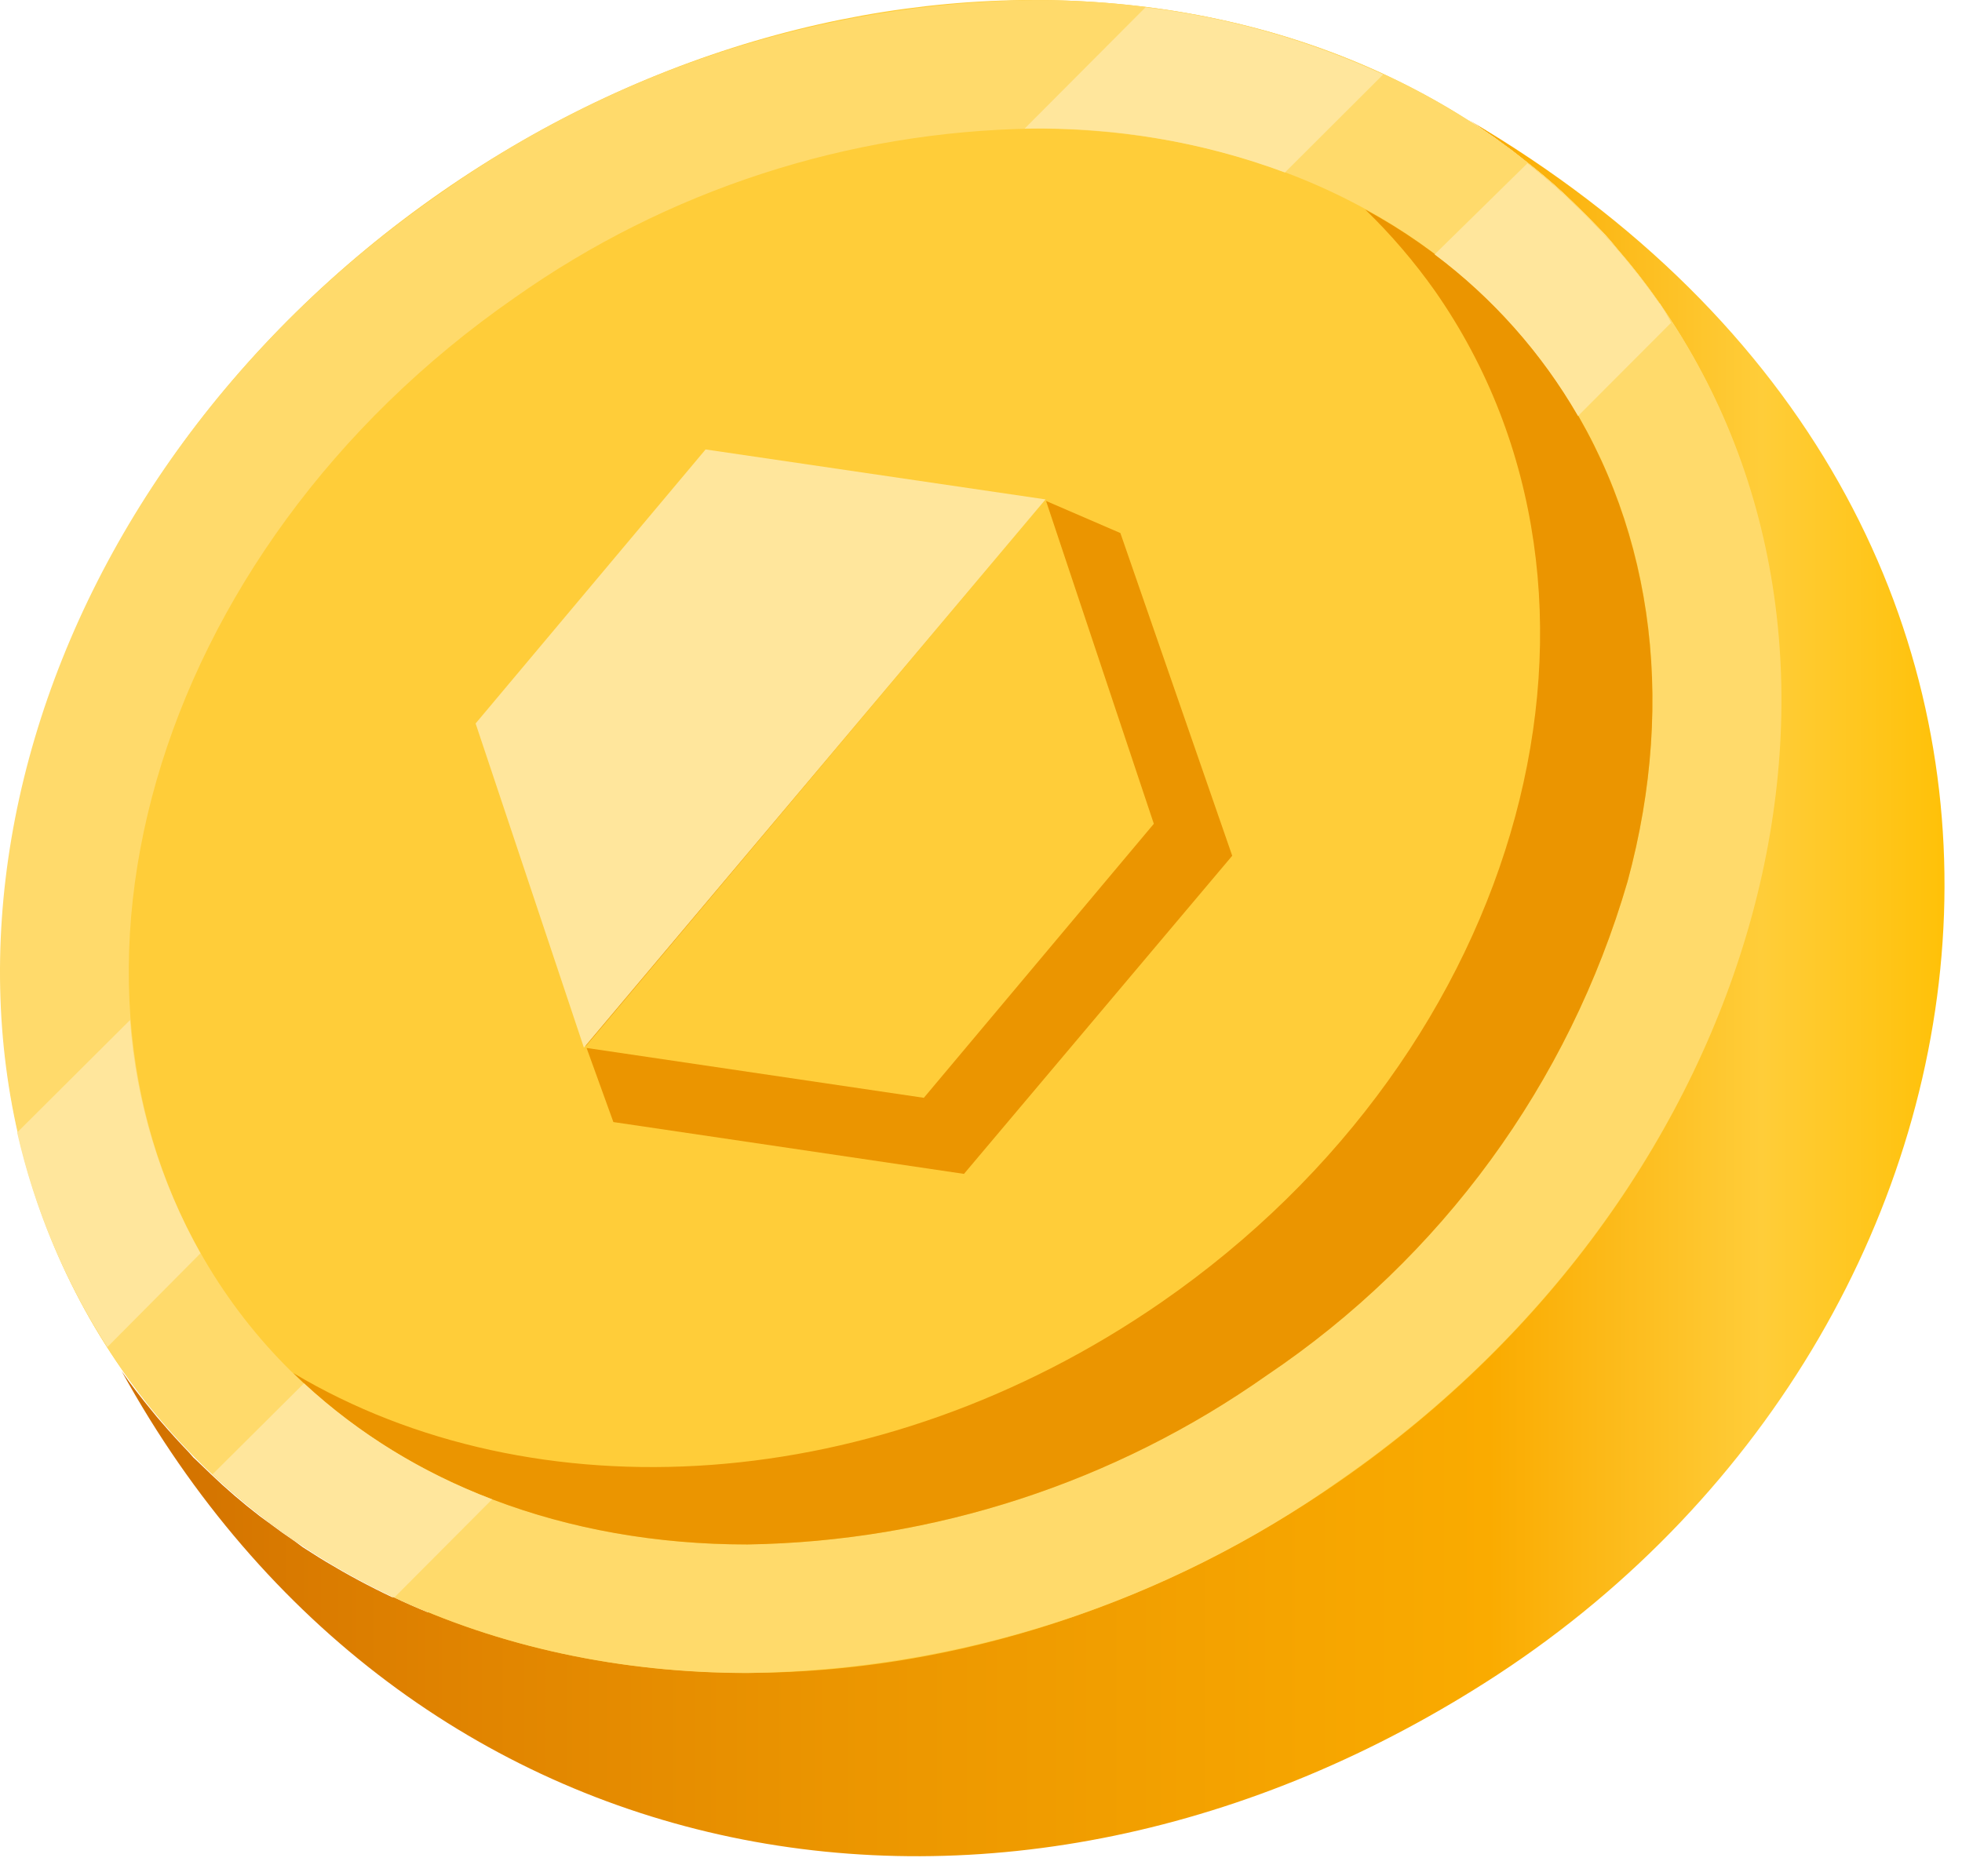 <svg width="92" height="88" viewBox="0 0 92 88" fill="none" xmlns="http://www.w3.org/2000/svg">
<path d="M68.858 5.62C69.132 5.796 69.397 5.973 69.652 6.159C69.936 6.345 70.211 6.541 70.495 6.757C70.769 6.953 71.044 7.159 71.309 7.374L71.966 7.894C72.564 8.374 73.132 8.874 73.691 9.414L74.416 10.129C74.906 10.629 75.397 11.11 75.828 11.668C76.527 12.472 77.181 13.313 77.789 14.188C79.681 16.906 81.131 19.907 82.082 23.079C82.331 23.864 82.537 24.648 82.7 25.432C83.427 28.769 83.655 32.195 83.376 35.598C83.376 36.235 83.269 36.863 83.19 37.5C83.063 38.48 82.906 39.382 82.72 40.333C82.533 41.284 82.357 41.99 82.132 42.813C81.655 44.569 81.066 46.291 80.367 47.97L80.239 48.284C80.141 48.529 80.034 48.774 79.926 48.999C79.759 49.382 79.592 49.754 79.416 50.136L79.357 50.234C78.838 51.342 78.259 52.421 77.632 53.489L77.171 54.264L76.73 54.979C76.495 55.362 76.24 55.744 75.975 56.116C75.465 56.871 74.916 57.626 74.367 58.371C74.014 58.812 73.681 59.244 73.338 59.665L72.583 60.567C72.279 60.92 71.966 61.273 71.603 61.616C70.966 62.322 70.299 63.008 69.642 63.685L69.583 63.734C69.083 64.224 68.603 64.714 68.064 65.175C67.525 65.635 67.289 65.88 66.887 66.214C65.576 67.332 64.208 68.382 62.79 69.361C62.25 69.743 61.701 70.096 61.152 70.449C60.907 70.615 60.652 70.763 60.407 70.919L60.064 71.125L59.398 71.537L59.133 71.684L58.731 71.909L57.751 72.449L57.27 72.694L56.623 73.027L56.035 73.331L55.496 73.586L54.8 73.909L54.349 74.125L54.172 74.204L52.712 74.821C52.271 75.007 51.82 75.174 51.359 75.341C50.898 75.507 50.173 75.772 49.575 75.968L49.232 76.086C48.81 76.223 48.389 76.341 47.967 76.458C47.693 76.546 47.418 76.635 47.144 76.703C46.869 76.772 46.683 76.821 46.457 76.88C42.706 77.86 38.845 78.364 34.968 78.38H33.909H32.929L31.752 78.301L30.694 78.203L29.576 78.076L28.468 77.909L27.41 77.733L26.311 77.507C25.978 77.439 25.635 77.38 25.331 77.292C25.027 77.203 24.498 77.066 24.076 76.948L23.576 76.811L23.282 76.733L22.302 76.409C22.106 76.341 21.9 76.282 21.704 76.203L21.263 76.056L20.184 75.625H20.067C19.518 75.4 18.979 75.164 18.449 74.909H18.381C17.317 74.406 16.28 73.85 15.273 73.243C14.91 73.027 14.557 72.792 14.195 72.566L13.851 72.311C13.427 72.024 13.015 71.73 12.616 71.429L12.175 71.106C11.379 70.494 10.616 69.84 9.891 69.145L9.185 68.469L9.068 68.361L8.862 68.126C8.42 67.665 7.989 67.194 7.577 66.714C7.421 66.537 7.273 66.361 7.126 66.175C6.636 65.577 6.146 64.959 5.705 64.312C19.037 88.507 47.094 93.653 70.221 78.546C95.739 61.832 100.983 24.471 68.858 5.62Z" fill="url(#paint0_linear)"/>
<path d="M62.848 69.449C82.749 55.636 89.454 30.912 77.808 14.217C66.162 -2.478 40.555 -4.801 20.684 9.011C0.813 22.824 -5.873 47.558 5.724 64.243C17.322 80.928 42.947 83.272 62.848 69.449Z" fill="#FFCD39"/>
<path d="M77.828 14.227C71.269 4.845 60.339 0.002 48.486 0.002C38.517 0.129 28.822 3.281 20.684 9.041C0.764 22.825 -5.922 47.548 5.724 64.243C12.263 73.615 23.194 78.468 35.046 78.468C45.017 78.341 54.713 75.185 62.848 69.42C82.749 55.617 89.454 30.902 77.828 14.227ZM76.318 41.343C73.566 50.809 67.578 59.008 59.398 64.508C52.262 69.54 43.776 72.303 35.046 72.439C24.723 72.439 15.841 68.194 10.685 60.803C0.96 46.862 6.999 25.854 24.135 13.962C31.266 8.922 39.755 6.157 48.486 6.031C58.809 6.031 67.691 10.276 72.838 17.668C77.455 24.246 78.671 32.667 76.318 41.343Z" fill="#FFDA6B"/>
<path d="M35.046 72.439C43.776 72.303 52.262 69.539 59.398 64.508C67.578 59.007 73.567 50.809 76.318 41.343C78.671 32.667 77.436 24.256 72.838 17.668C70.546 14.404 67.525 11.719 64.015 9.825C65.222 10.996 66.318 12.276 67.289 13.649C77.299 27.991 71.583 49.234 54.447 61.087C41.173 70.263 25.037 71.125 13.754 64.4C18.979 69.537 26.478 72.439 35.046 72.439Z" fill="#EB9500"/>
<path d="M48.045 6.032L53.712 0.346C57.568 0.81 61.328 1.872 64.858 3.493L60.251 8.09C56.348 6.642 52.207 5.944 48.045 6.032ZM5.009 63.205L9.401 58.783C7.51 55.423 6.382 51.688 6.097 47.843L0.803 53.117C1.62 56.701 3.057 60.115 5.048 63.205H5.009ZM23.076 70.322C19.813 69.092 16.817 67.245 14.253 64.881L9.969 69.145C12.482 71.516 15.358 73.468 18.488 74.929L23.076 70.322ZM77.828 14.257C76.091 11.768 74 9.545 71.622 7.659L67.27 11.933C70.001 13.978 72.289 16.556 73.995 19.511L78.357 15.139C78.2 14.815 78.014 14.521 77.828 14.227V14.257Z" fill="#FFE69C"/>
<path d="M52.535 25.001L49.016 23.481L27.458 49.019L28.762 52.627L45.202 55.058L57.78 40.137L52.535 25.001Z" fill="#EB9500"/>
<path d="M49.026 23.423L54.104 38.638L43.32 51.49L27.409 49.137L49.026 23.423Z" fill="#FFCD39"/>
<path d="M49.026 23.423L27.38 49.137L22.302 33.932L33.086 21.08L49.026 23.423Z" fill="#FFE69C"/>
<defs>
<linearGradient id="paint0_linear" x1="5.725" y1="46.313" x2="91.17" y2="46.313" gradientUnits="userSpaceOnUse">
<stop stop-color="#D17000"/>
<stop offset="0.18" stop-color="#E08300"/>
<stop offset="0.39" stop-color="#EB9500"/>
<stop offset="0.75" stop-color="#FAAB00"/>
<stop offset="0.9" stop-color="#FFCD39"/>
<stop offset="1" stop-color="#FFC108"/>
</linearGradient>
</defs>
</svg>
